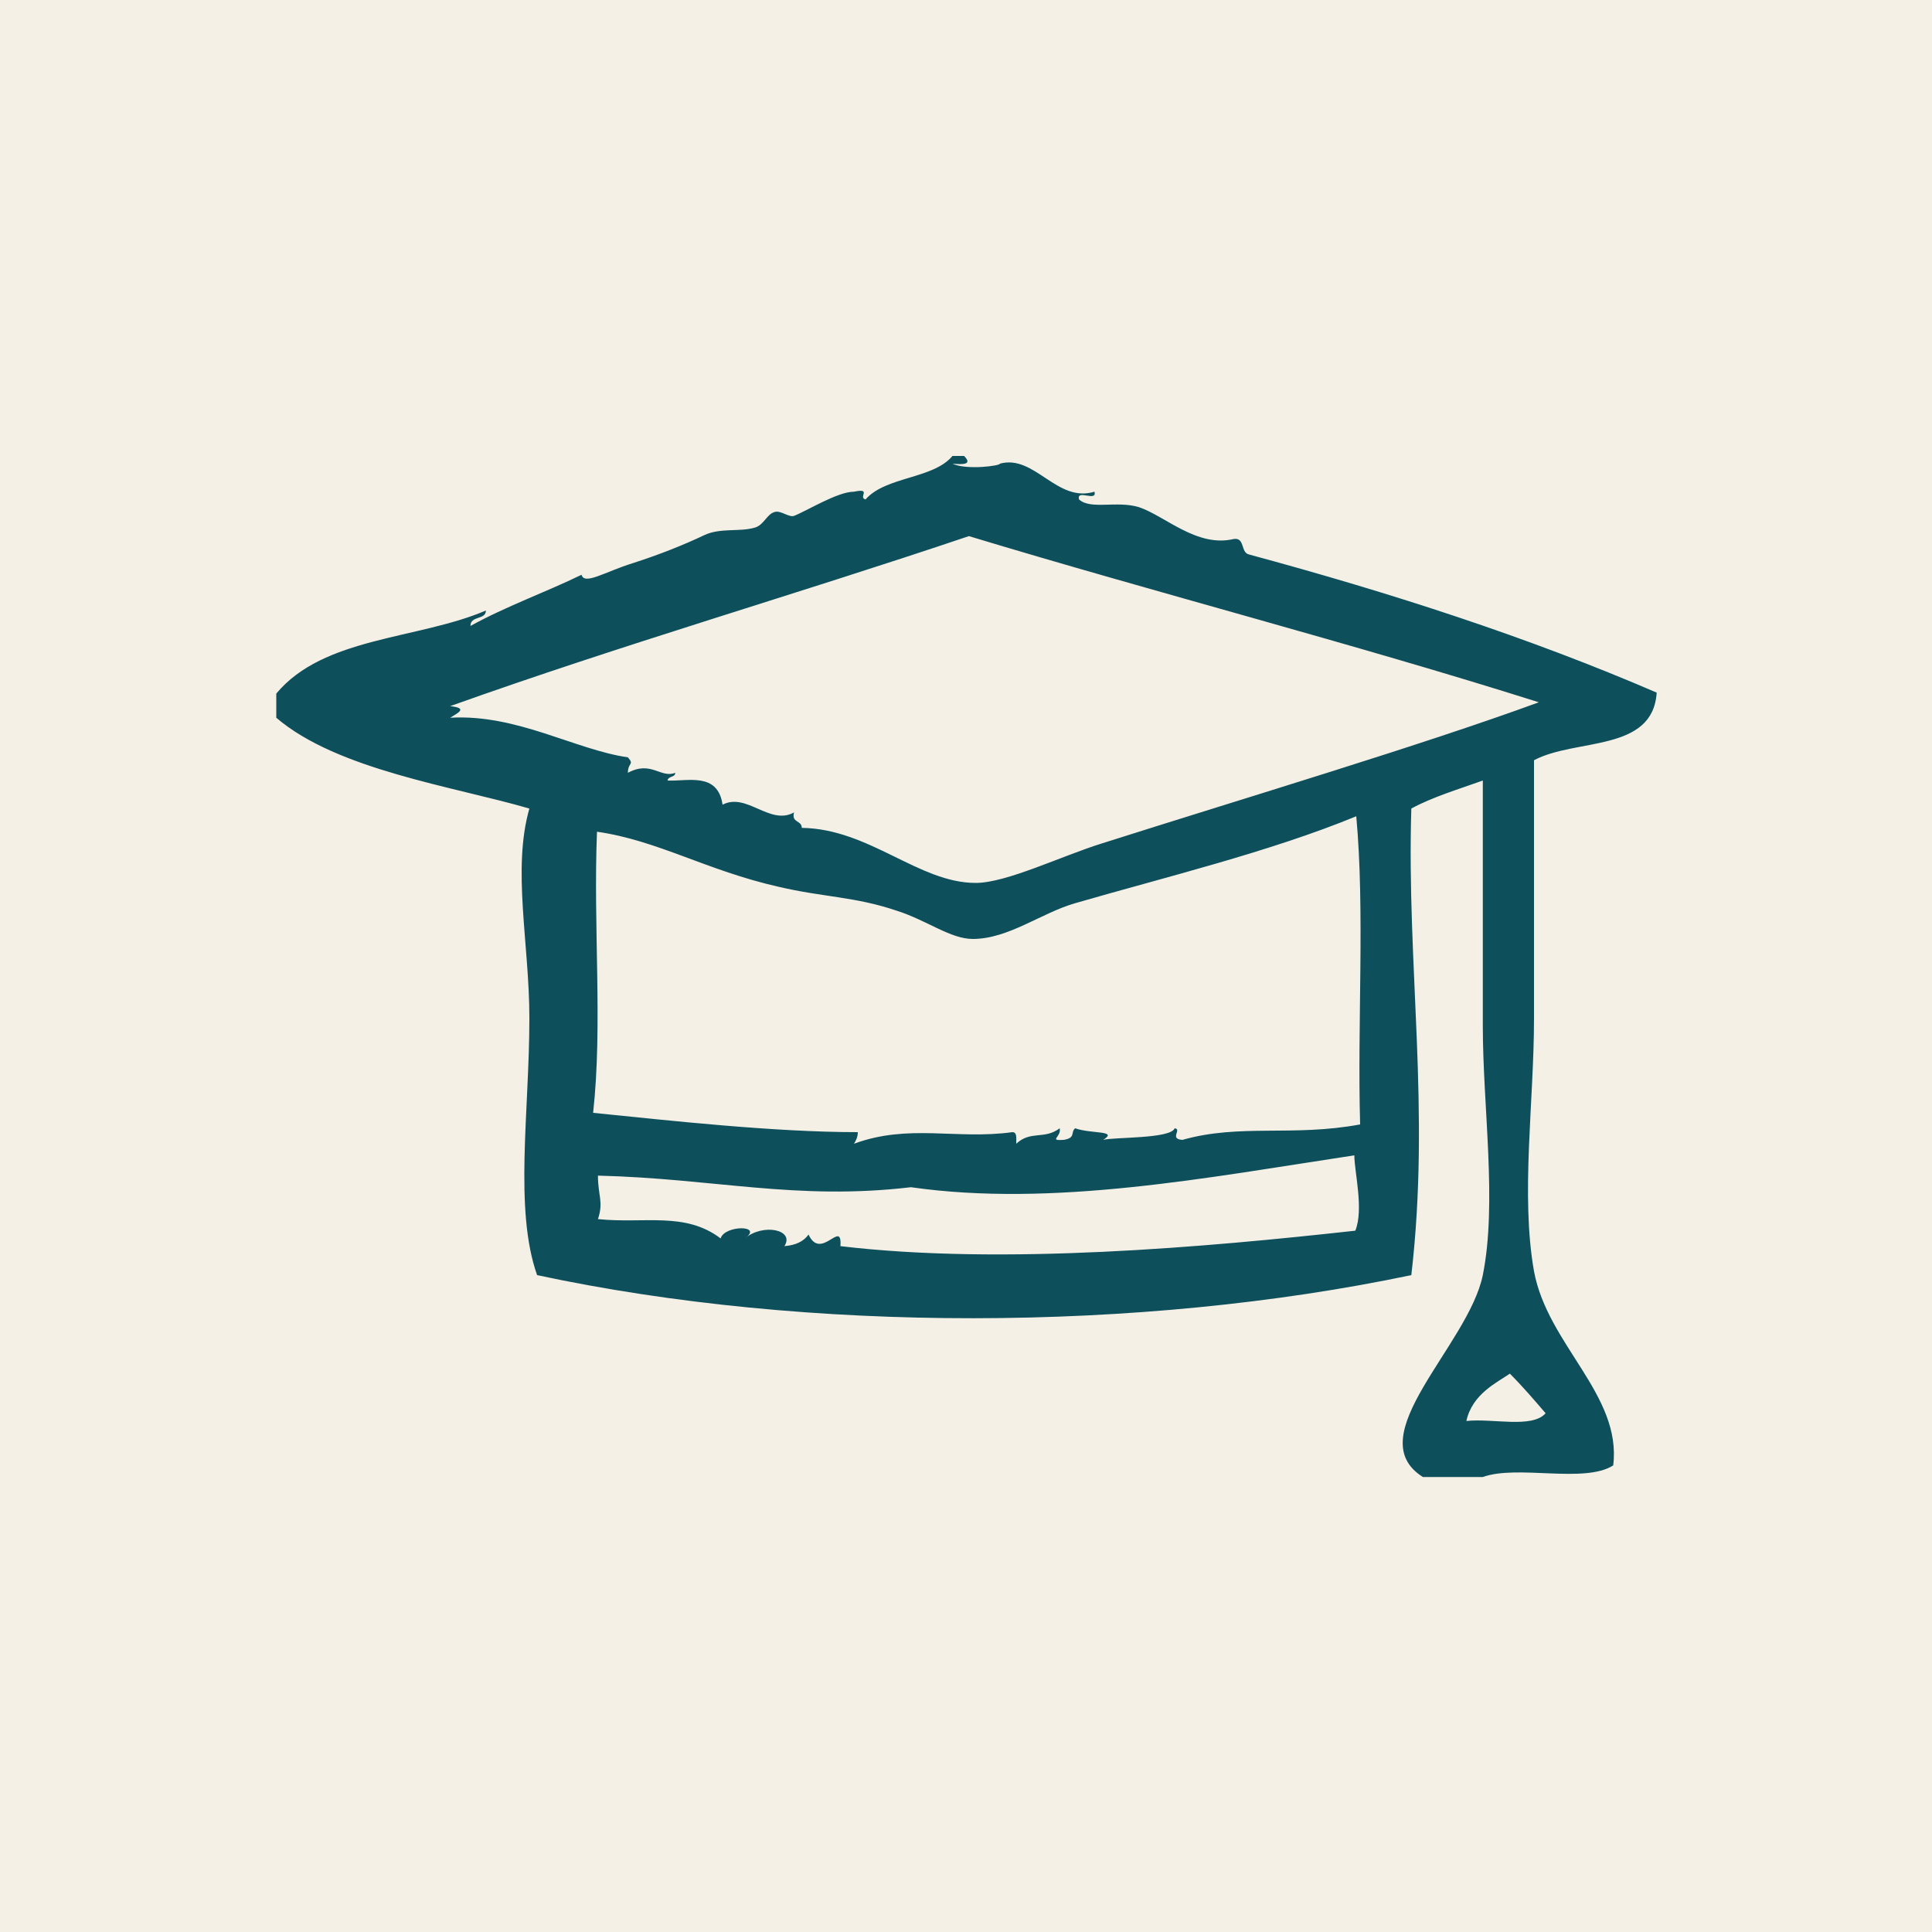 <svg id="roleEducator" xmlns="http://www.w3.org/2000/svg" viewBox="0 0 200 200" style="enable-background:new 0 0 200 200" xml:space="preserve"><path style="fill-rule:evenodd;clip-rule:evenodd;fill:#f5f0e6" d="M0 0h200v200H0z"/><path d="M158.8 78.7c4.3-2.3 12.3-.8 12.7-7-13.2-5.7-27.4-10.3-42.2-14.3-.9-.2-.4-1.8-1.6-1.6-3.8.9-7.1-2.4-9.8-3.3-2.3-.7-5 .3-6.2-.8-.3-1.1 1.9.3 1.6-.8-3.9 1.2-6.2-3.9-9.8-2.9.1.2-3.4.7-4.9 0 1.1.1 2.1.1 1.2-.8h-1.2c-2 2.4-6.9 2.1-9 4.5-.8-.2.7-1.2-1.2-.8-1.7 0-4.9 2-6.2 2.5-.5.2-1.4-.6-2-.4-.8.2-1.1 1.3-2 1.6-1.6.5-3.6 0-5.3.8-2.1 1-4.6 2-7.4 2.9-2.9.9-5 2.3-5.3 1.2-3.7 1.8-7.9 3.3-11.5 5.3 0-1.1 1.6-.6 1.6-1.6-7 3-16.8 2.7-21.7 8.6v2.5c6.3 5.4 18.3 7.1 26.2 9.4-1.8 6.3 0 14 0 21.7 0 9.7-1.6 19.8.8 26.6 28 6 62.4 5.9 90.5 0 2-17.2-.5-32 0-48.3 2.2-1.2 4.9-2 7.4-2.9v25.4c0 8.4 1.5 18.3 0 25.8-1.5 7.3-12.9 16.7-6.2 20.9h6.2c3.6-1.3 10.5.7 13.5-1.2.9-7.3-6.8-12.5-8.2-20.1-1.4-7.9 0-17.5 0-26.2V78.7zm-18.5 48.7c-15.4 1.7-36.5 3.6-53.3 1.6.2-2.9-2 1.6-3.3-1.2-.5.7-1.3 1.1-2.5 1.2 1.1-1.7-2.2-2.4-4.1-.8 2-1.4-2.1-1.4-2.5 0-3.7-2.8-7.9-1.5-12.7-2 .6-1.8 0-2.4 0-4.5 12.1.3 20.5 2.6 32.4 1.2 14.7 2.1 30.7-1 45.9-3.3 0 1.7 1 5.6.1 7.8zm.5-11c-7 1.3-12.4-.1-18.4 1.6-1.4-.1 0-1.1-.8-1.2-.4 1.1-6.3.9-7.4 1.2 1.6-1-1.2-.6-2.9-1.2-.5.4.1 1-1.2 1.2-1.6.1-.2-.3-.4-1.2-1.6 1.2-3 .2-4.5 1.6 0-.6.1-1.2-.4-1.2-5.8.8-10.7-.9-16.4 1.2.2-.3.4-.7.4-1.2-8.7 0-19.5-1.2-27.4-2 1-9.1 0-19.2.4-29.1 6.3.9 11.3 4 18.8 5.7 4.7 1.1 7.9 1 12.3 2.5 3.1 1 5.5 2.9 7.8 2.9 3.7 0 7.1-2.7 10.6-3.7 9.3-2.7 20.1-5.3 29.1-9 .9 9.8.1 21.4.4 31.9zm19.2 29.9c-1.4 1.6-5.5.5-8.2.8.6-2.8 3.2-4 4.5-4.9 1.3 1.3 2.5 2.7 3.7 4.1zm-45.9-59c-4.2 1.3-9.9 4.1-13.1 4.1-5.9 0-11-5.6-18-5.7 0-.8-1.1-.5-.8-1.6-2.5 1.4-4.9-2.1-7.4-.8-.5-3.4-3.6-2.4-5.7-2.5.1-.5.8-.3.8-.8-1.5.6-2.5-1.3-4.9 0 0-1.1.7-.8 0-1.6-5.5-.8-11.5-4.5-18.4-4.1.8-.5 1.9-1 0-1.2 17.9-6.4 35.6-11.5 53.7-17.6 19.5 5.9 39.7 11.1 59 17.2-12.3 4.5-30.1 9.8-45.2 14.6z" style="fill-rule:evenodd;clip-rule:evenodd;fill:#0e4f5c"/></svg>